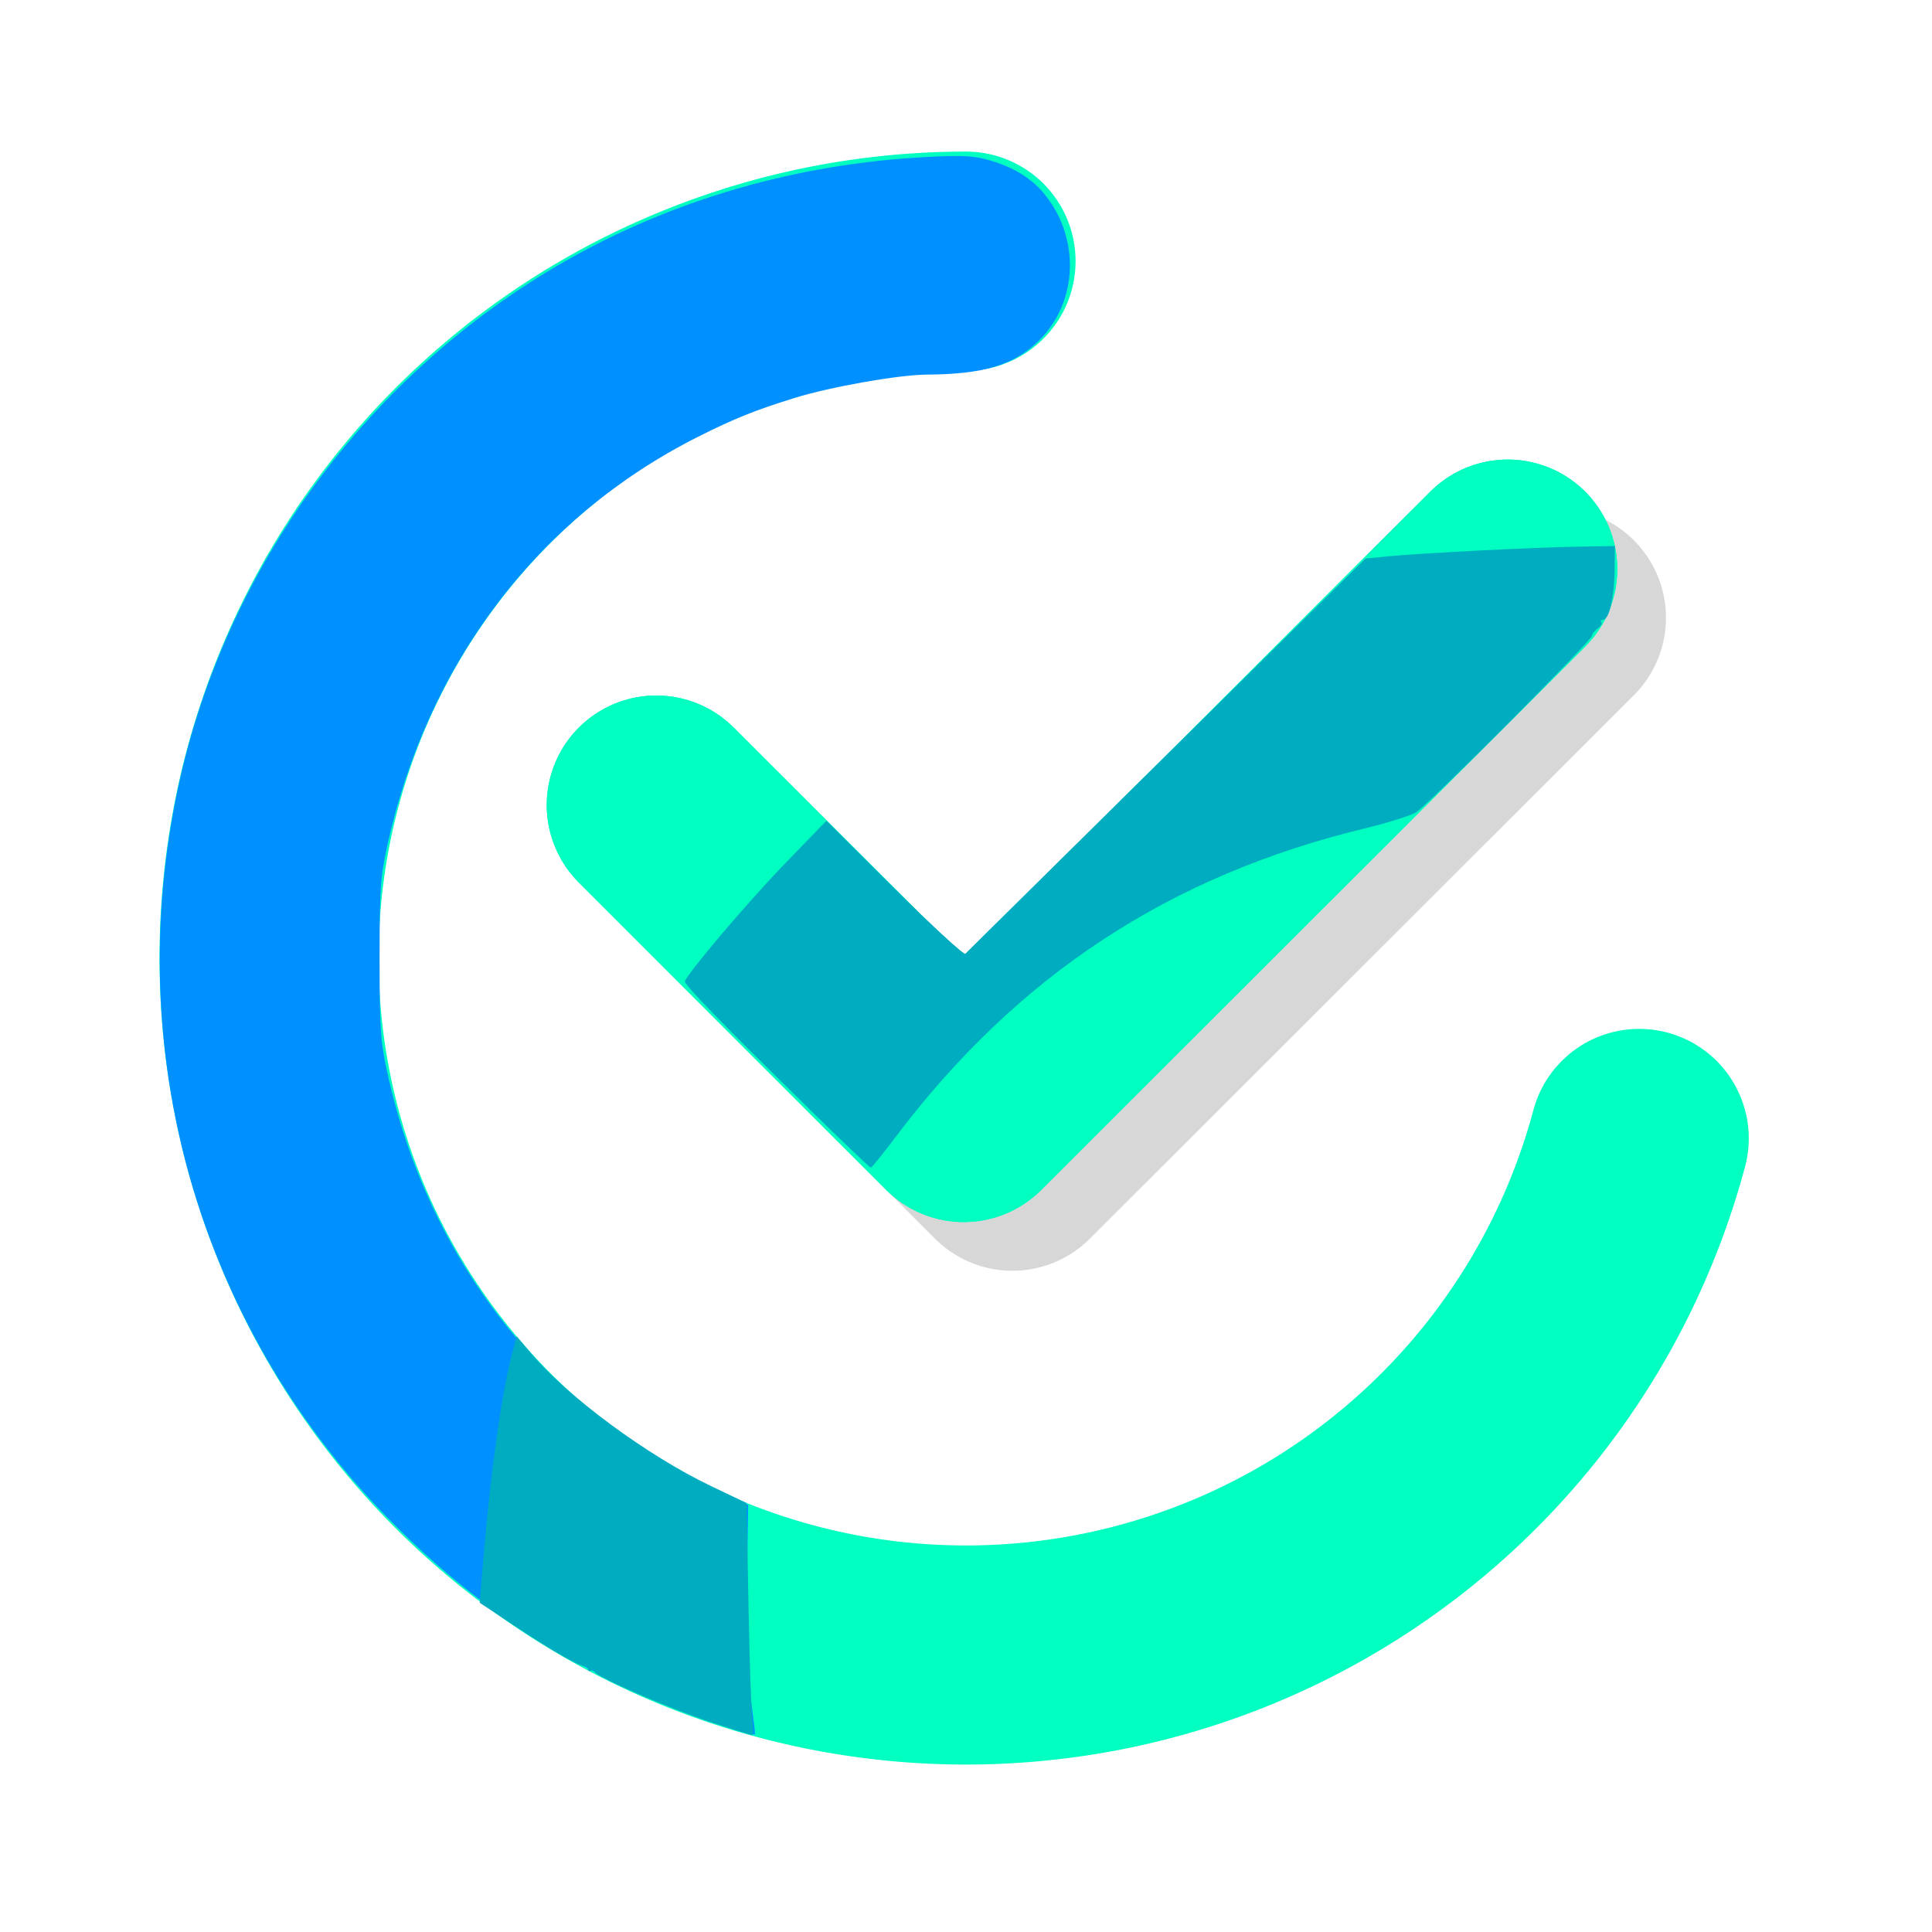 <?xml version="1.0" encoding="UTF-8" standalone="no"?>
<svg
   xmlns:dc="http://purl.org/dc/elements/1.1/"
   xmlns:cc="http://creativecommons.org/ns#"
   xmlns:rdf="http://www.w3.org/1999/02/22-rdf-syntax-ns#"
   xmlns:svg="http://www.w3.org/2000/svg"
   xmlns="http://www.w3.org/2000/svg"
   xmlns:sodipodi="http://sodipodi.sourceforge.net/DTD/sodipodi-0.dtd"
   xmlns:inkscape="http://www.inkscape.org/namespaces/inkscape"
   sodipodi:docname="new_logo.svg"
   inkscape:version="1.0 (4035a4fb49, 2020-05-01)"
   id="svg8"
   version="1.1"
   viewBox="0 0 67.733 67.733"
   height="256"
   width="256"
   inkscape:export-filename="C:\Users\knk takuma\dev\taskMGT\public\img\icons\new_logo_circle.png"
   inkscape:export-xdpi="250"
   inkscape:export-ydpi="250">
  <defs
     id="defs2" />
  <sodipodi:namedview
     inkscape:object-nodes="true"
     inkscape:snap-center="false"
     inkscape:snap-nodes="true"
     inkscape:snap-object-midpoints="true"
     inkscape:snap-smooth-nodes="true"
     inkscape:object-paths="true"
     inkscape:snap-intersection-paths="true"
     inkscape:snap-midpoints="true"
     inkscape:window-maximized="1"
     inkscape:window-y="-8"
     inkscape:window-x="-8"
     inkscape:window-height="1057"
     inkscape:window-width="1920"
     inkscape:snap-page="true"
     inkscape:snap-bbox-midpoints="true"
     inkscape:snap-bbox-edge-midpoints="true"
     inkscape:bbox-nodes="true"
     inkscape:bbox-paths="true"
     inkscape:snap-bbox="true"
     borderlayer="true"
     inkscape:pagecheckerboard="true"
     units="px"
     showgrid="false"
     inkscape:document-rotation="0"
     inkscape:current-layer="layer2"
     inkscape:document-units="mm"
     inkscape:cy="116.89891"
     inkscape:cx="127.56754"
     inkscape:zoom="3.4570312"
     inkscape:pageshadow="2"
     inkscape:pageopacity="0.0"
     borderopacity="1.0"
     bordercolor="#666666"
     pagecolor="#ffffff"
     id="base" />
  <g
     style="display:none"
     sodipodi:insensitive="true"
     id="layer1"
     inkscape:groupmode="layer"
     inkscape:label="framework">
    <rect
       y="0"
       x="1.4210855e-14"
       height="67.733"
       width="67.733"
       id="rect10"
       style="font-variation-settings:normal;opacity:1;vector-effect:none;fill:#fafafa;fill-opacity:1;fill-rule:evenodd;stroke:none;stroke-width:1;stroke-linecap:round;stroke-linejoin:round;stroke-miterlimit:4;stroke-dasharray:none;stroke-dashoffset:0;stroke-opacity:1;paint-order:markers stroke fill;stop-color:#000000;stop-opacity:1" />
  </g>
  <g
     style="display:none"
     inkscape:label="main_back"
     id="layer4"
     inkscape:groupmode="layer">
    <rect
       y="0"
       x="0"
       height="67.733"
       width="67.733"
       id="rect846"
       style="font-variation-settings:normal;display:inline;opacity:1;vector-effect:none;fill:#77c9ff;fill-opacity:1;fill-rule:evenodd;stroke:none;stroke-width:1;stroke-linecap:round;stroke-linejoin:round;stroke-miterlimit:4;stroke-dasharray:none;stroke-dashoffset:0;stroke-opacity:1;paint-order:markers stroke fill;stop-color:#000000;stop-opacity:1"
       ry="2.937465e-16" />
    <rect
       transform="matrix(-0.707,0.707,0.707,0.707,0,0)"
       ry="0"
       y="14.028"
       x="-47.895"
       height="67.733"
       width="33.867"
       id="rect854-3"
       style="font-variation-settings:normal;display:inline;opacity:1;vector-effect:none;fill:#77d2ff;fill-opacity:1;fill-rule:evenodd;stroke:none;stroke-width:1;stroke-linecap:round;stroke-linejoin:round;stroke-miterlimit:4;stroke-dasharray:none;stroke-dashoffset:0;stroke-opacity:1;paint-order:markers stroke fill;stop-color:#000000;stop-opacity:1" />
    <rect
       inkscape:export-ydpi="250"
       inkscape:export-xdpi="250"
       transform="matrix(-0.707,0.707,0.707,0.707,0,0)"
       ry="0"
       y="14.028"
       x="-47.895"
       height="67.733"
       width="16.933"
       id="rect856-7"
       style="font-variation-settings:normal;display:inline;opacity:1;vector-effect:none;fill:#77dcff;fill-opacity:1;fill-rule:evenodd;stroke:none;stroke-width:1;stroke-linecap:round;stroke-linejoin:round;stroke-miterlimit:4;stroke-dasharray:none;stroke-dashoffset:0;stroke-opacity:1;paint-order:markers stroke fill;stop-color:#000000;stop-opacity:1" />
    <rect
       style="font-variation-settings:normal;display:inline;opacity:1;vector-effect:none;fill:#77d2ff;fill-opacity:1;fill-rule:evenodd;stroke:none;stroke-width:1;stroke-linecap:round;stroke-linejoin:round;stroke-miterlimit:4;stroke-dasharray:none;stroke-dashoffset:0;stroke-opacity:1;paint-order:markers stroke fill;stop-color:#000000;stop-opacity:1"
       id="rect854-9-1"
       width="33.867"
       height="67.733"
       x="-47.895"
       y="-81.761"
       ry="0"
       transform="matrix(0.707,-0.707,-0.707,-0.707,0,0)" />
    <rect
       inkscape:export-ydpi="250"
       inkscape:export-xdpi="250"
       style="font-variation-settings:normal;display:inline;opacity:1;vector-effect:none;fill:#77dcff;fill-opacity:1;fill-rule:evenodd;stroke:none;stroke-width:1;stroke-linecap:round;stroke-linejoin:round;stroke-miterlimit:4;stroke-dasharray:none;stroke-dashoffset:0;stroke-opacity:1;paint-order:markers stroke fill;stop-color:#000000;stop-opacity:1"
       id="rect856-9-4"
       width="16.933"
       height="67.733"
       x="-47.895"
       y="-81.761"
       ry="0"
       transform="matrix(0.707,-0.707,-0.707,-0.707,0,0)" />
  </g>
  <g
     inkscape:label="main_back_b"
     id="layer6"
     inkscape:groupmode="layer"
     style="display:none">
    <path
       style="font-variation-settings:normal;display:inline;opacity:1;vector-effect:none;fill:#e4f9ff;fill-opacity:1;stroke-width:4.418;stroke-linecap:round;stroke-linejoin:round;stroke-miterlimit:4;stroke-dasharray:none;stroke-dashoffset:0;stroke-opacity:1;paint-order:markers stroke fill;stop-color:#000000;stop-opacity:1"
       d="m 115.412,255.199 c -8.745,-0.85 -17.731,-2.758 -27.235,-5.783 l -5.737,-1.826 -24.776,-24.691 C 44.037,209.318 27.408,192.67 20.711,185.902 L 8.534,173.597 6.94,168.922 C -1.726,143.499 -2.002,115.206 6.167,89.459 7.084,86.568 7.958,84.067 8.109,83.903 8.26,83.738 13.459,88.629 19.662,94.771 l 11.279,11.168 -0.889,5.44 c -1.751,10.715 -1.849,21.774 -0.285,31.96 0.8,5.209 3.294,14.445 5.343,19.791 12.841,33.497 42.001,57.212 77.285,62.853 10.318,1.65 22.605,1.523 32.635,-0.337 l 4.498,-0.834 11.537,11.494 11.537,11.494 -3.347,1.165 c -7.97,2.774 -18.96,5.183 -28.012,6.141 -4.957,0.524 -20.815,0.583 -25.831,0.095 z"
       id="path943"
       transform="scale(0.265)" />
    <path
       style="font-variation-settings:normal;display:inline;opacity:1;vector-effect:none;fill:#d5f9ff;fill-opacity:1;stroke-width:4.418;stroke-linecap:round;stroke-linejoin:round;stroke-miterlimit:4;stroke-dasharray:none;stroke-dashoffset:0;stroke-opacity:1;paint-order:markers stroke fill;stop-color:#000000;stop-opacity:1"
       d="M 73.009,243.266 C 48.741,231.56 29.547,213.558 16.298,190.076 14.101,186.182 8.538,174.345 8.534,173.597 c 73.906,73.993 0,0 73.906,73.993 0,0 -5.823,-2.583 -9.432,-4.324 z"
       id="path945"
       transform="scale(0.265)"
       sodipodi:nodetypes="csccc" />
    <path
       style="font-variation-settings:normal;display:inline;opacity:1;vector-effect:none;fill:#e4f9ff;fill-opacity:1;stroke-width:4.418;stroke-linecap:round;stroke-linejoin:round;stroke-miterlimit:4;stroke-dasharray:none;stroke-dashoffset:0;stroke-opacity:1;paint-order:markers stroke fill;stop-color:#000000;stop-opacity:1"
       d="M 116.305,199.429 C 96.239,197.442 80.699,185.778 68.504,169.002 c -2.924,-4.022 -6.993,-12.703 -8.657,-17.572 -1.765,-5.162 -3.806,-11.516 -3.741,-15.966 l 0.059,-4.06 27.687,27.674 c 38.666,38.648 40.904,40.907 40.461,40.848 -0.216,-0.029 -6.206,-0.32 -8.007,-0.499 z"
       id="path947"
       transform="scale(0.265)"
       sodipodi:nodetypes="sssscsss" />
    <path
       style="font-variation-settings:normal;display:inline;opacity:1;vector-effect:none;fill:#fff9ff;fill-opacity:1;stroke-width:4.418;stroke-linecap:round;stroke-linejoin:round;stroke-miterlimit:4;stroke-dasharray:none;stroke-dashoffset:0;stroke-opacity:1;paint-order:markers stroke fill;stop-color:#000000;stop-opacity:1"
       d="m 149.529,224.811 c 0.325,-0.111 3.333,-0.867 5.552,-1.469 11.718,-3.18 25.39,-10.279 35.138,-18.245 8.97,-7.33 11.601,-11.069 11.573,-16.446 -0.029,-5.677 -2.698,-9.984 -7.693,-12.411 -2.315,-1.125 -3.114,-1.301 -5.818,-1.287 -4.162,0.022 -6.68,1.199 -10.911,5.101 -13.533,12.482 -28.258,19.686 -45.495,19.816 l -7.563,0.057 C 101.412,177.001 79.065,154.331 56.164,131.405 l 0.075,-5.585 C 56.535,103.895 67.691,81.599 86.958,68.57 97.784,61.249 109.574,57.412 123.7,56.305 l 7.464,-0.461 c 34.266,34.238 0,0 34.266,34.238 l -16.916,17.013 c -9.205,9.258 -17.686,17.522 -18.758,18.454 l -1.948,1.695 -15.303,-15.05 C 95.241,95.216 95.767,95.6 89.831,95.649 c -2.457,0.02 -3.748,0.247 -5.181,0.911 -2.568,1.19 -5.471,3.969 -6.777,6.488 -0.94,1.813 -1.07,2.548 -1.057,5.98 0.023,6.216 -0.605,5.418 22.583,28.679 17.67,17.725 20.394,20.299 22.611,21.366 3.576,1.721 6.406,1.944 10.111,0.797 3.506,-1.085 1.897,0.411 32.216,-29.949 10.899,-10.913 19.974,-19.843 20.168,-19.844 0.194,-10e-4 14.479,14.11 31.745,31.357 l 31.392,31.359 -0.539,1.662 c -0.965,2.977 -7.055,15.2 -9.877,19.824 -12.004,19.672 -29.547,36.192 -49.563,46.672 -4.903,2.568 -12.934,6.206 -15.063,6.846 z"
       id="path949"
       transform="scale(0.265)"
       sodipodi:nodetypes="csscssssccsssccsscssssssssssscssscc" />
    <path
       style="font-variation-settings:normal;display:inline;opacity:1;vector-effect:none;fill:#ffffff;fill-opacity:1;stroke-width:4.418;stroke-linecap:round;stroke-linejoin:round;stroke-miterlimit:4;stroke-dasharray:none;stroke-dashoffset:0;stroke-opacity:1;paint-order:markers stroke fill;stop-color:#000000;stop-opacity:1"
       d="M 8.109,83.903 C 8.104,82.922 12.689,72.629 15.286,67.8 29.159,41.998 52.031,21.158 78.516,10.186 L 83.182,8.253 94.315,19.542 c 6.123,6.209 11.187,11.423 11.253,11.586 0.066,0.163 -0.641,0.422 -1.571,0.576 -3.632,0.6 -14.332,4.561 -20.187,7.473 C 77.213,42.458 69.195,47.65 64.137,51.917 59.525,55.808 51.637,64.166 48.345,68.65 40.865,78.84 35.525,89.742 32.186,101.641 c -0.565,2.014 -1.184,4.236 -1.245,4.298 -22.832,-22.036 0,0 -22.832,-22.036 z"
       id="path951"
       transform="scale(0.265)"
       sodipodi:nodetypes="csscssssssscc" />
    <path
       style="font-variation-settings:normal;display:inline;opacity:1;vector-effect:none;fill:#e4f9ff;fill-opacity:1;stroke-width:4.418;stroke-linecap:round;stroke-linejoin:round;stroke-miterlimit:4;stroke-dasharray:none;stroke-dashoffset:0;stroke-opacity:1;paint-order:markers stroke fill;stop-color:#000000;stop-opacity:1"
       d="m 183.746,109.953 11.938,-11.282 c 12.582,-11.89 12.537,-12.857 12.813,-18.173 0.29,-5.596 -2.432,-10.203 -7.458,-12.622 -4.474,-2.153 -9.413,-1.934 -13.197,0.585 -0.744,0.496 -6.092,5.563 -11.883,11.261 l -10.529,10.36 -34.266,-34.238 c 0.102,-0.075 1.181,-0.594 2.398,-1.154 2.683,-1.235 5.288,-3.779 6.59,-6.437 0.814,-1.662 0.963,-2.584 0.946,-5.859 -0.017,-3.296 -0.174,-4.194 -1.032,-5.916 -1.291,-2.589 -3.804,-5.076 -6.406,-6.34 -1.966,-0.955 -2.327,-0.987 -10.017,-0.897 -6.283,0.074 -8.798,0.943 -12.549,1.324 l -5.528,0.562 c -22.386,-22.875 0,0 -22.386,-22.875 l 4.354,-1.48 c 9.133,-3.105 18.711,-5.036 28.526,-5.988 7.836,-0.76 21.95,-0.444 29.734,0.665 7.407,1.056 18.538,3.756 24.235,5.879 22.061,22.562 64.067,47.461 77.963,76.581 1.261,3.194 3.914,12.338 4.83,16.641 4.715,22.171 3.74,44.38 -2.882,65.64 -0.877,2.817 -2.12,6.329 -2.299,6.603 z"
       id="path953"
       transform="scale(0.265)"
       sodipodi:nodetypes="csssssccsscssssccsssccsscc" />
    <path
       style="font-variation-settings:normal;display:inline;opacity:1;vector-effect:none;fill:#d5f9ff;fill-opacity:1;stroke-width:4.418;stroke-linecap:round;stroke-linejoin:round;stroke-miterlimit:4;stroke-dasharray:none;stroke-dashoffset:0;stroke-opacity:1;paint-order:markers stroke fill;stop-color:#000000;stop-opacity:1"
       d="m 170.03,7.329 c 0.275,-0.278 14.191,5.771 18.732,8.251 22.143,12.093 40.889,31.029 52.162,52.691 2.856,5.488 5.903,12.622 5.658,12.87 z"
       id="path955"
       transform="scale(0.265)"
       sodipodi:nodetypes="csscc" />
  </g>
  <g
     style="display:inline"
     inkscape:label="main_sd"
     id="layer7"
     inkscape:groupmode="layer">
    <circle
       style="display:inline;opacity:0.3;fill:none;fill-opacity:1;stroke:#787878;stroke-width:7.681;stroke-linecap:round;stroke-linejoin:round;stroke-miterlimit:4;stroke-dasharray:none;stroke-opacity:1;paint-order:stroke fill markers"
       id="circle53"
       sodipodi:type="arc"
       sodipodi:cx="35.440125"
       sodipodi:cy="35.319969"
       sodipodi:rx="24.34059"
       sodipodi:ry="24.34059"
       sodipodi:start="0.26179939"
       sodipodi:end="4.712389"
       sodipodi:open="true"
       sodipodi:arc-type="arc"
       d="M 58.951,41.62 A 24.341,24.341 0 0 1 31.213,59.291 24.341,24.341 0 0 1 11.192,33.199 24.341,24.341 0 0 1 35.44,10.979" />
    <path
       sodipodi:nodetypes="ccc"
       id="path85"
       d="M 24.715,29.93 35.494,40.71 54.566,21.658"
       style="display:inline;opacity:0.3;fill:none;stroke:#787878;stroke-width:7.681;stroke-linecap:round;stroke-linejoin:round;stroke-miterlimit:4;stroke-dasharray:none;stroke-opacity:1" />
  </g>
  <g
     style="display:inline"
     inkscape:label="main"
     id="layer2"
     inkscape:groupmode="layer">
    <path
       sodipodi:nodetypes="ccc"
       id="path939"
       d="M 23.008,28.224 33.787,39.003 52.859,19.952"
       style="fill:none;stroke:#00ffc0;stroke-width:7.681;stroke-linecap:round;stroke-linejoin:round;stroke-miterlimit:4;stroke-dasharray:none;stroke-opacity:1" />
    <path
       d="M 57.468,39.912 A 24.434,24.434 0 0 1 29.624,57.651 24.434,24.434 0 0 1 9.526,31.459 24.434,24.434 0 0 1 33.867,9.155"
       sodipodi:arc-type="arc"
       sodipodi:open="true"
       sodipodi:end="4.712389"
       sodipodi:start="0.26179939"
       sodipodi:ry="24.43358"
       sodipodi:rx="24.43358"
       sodipodi:cy="33.588566"
       sodipodi:cx="33.866665"
       sodipodi:type="arc"
       id="path4970"
       style="opacity:1;fill:none;fill-opacity:1;stroke:#00ffc0;stroke-width:7.681;stroke-linecap:round;stroke-miterlimit:4;stroke-dasharray:none;stroke-opacity:1;paint-order:stroke fill markers;stroke-linejoin:round" />
    <path
       id="path1005"
       d="m 25.114,60.391 c -1.728,-0.563 -2.252,-0.779 -3.982,-1.64 -2.849,-1.419 -5.281,-3.21 -7.601,-5.598 C 6.928,46.357 4.237,36.873 6.26,27.537 7.917,19.893 12.9,13.12 19.76,9.187 c 3.821,-2.19 8.173,-3.449 12.746,-3.685 1.249,-0.064 1.635,-0.043 2.196,0.12 0.818,0.238 1.43,0.608 1.874,1.133 1.308,1.547 1.234,3.839 -0.169,5.201 -0.876,0.85 -1.917,1.163 -3.918,1.177 -0.991,0.007 -3.364,0.427 -4.63,0.818 -1.385,0.429 -2.114,0.722 -3.386,1.362 -5.611,2.825 -9.503,7.952 -10.9,14.355 -0.234,1.074 -0.265,1.538 -0.265,3.952 1e-6,2.41 0.031,2.88 0.265,3.957 1.416,6.534 5.486,11.762 11.328,14.549 l 1.329,0.634 -0.043,2.737 c -0.031,1.979 0.005,3.091 0.13,4.017 0.095,0.704 0.164,1.288 0.154,1.297 -0.01,0.009 -0.621,-0.18 -1.357,-0.42 z"
       style="font-variation-settings:normal;opacity:1;vector-effect:none;fill:#0090ff;fill-opacity:1;stroke-width:1.257;stroke-linecap:round;stroke-linejoin:round;stroke-miterlimit:4;stroke-dasharray:none;stroke-dashoffset:0;stroke-opacity:1;paint-order:markers stroke fill;stop-color:#000000;stop-opacity:1" />
    <path
       id="path1007"
       d="m 25.23,35.785 c -4.07,-4.068 -5.369,-5.436 -5.614,-5.911 -0.945,-1.83 -0.149,-4.131 1.75,-5.064 0.569,-0.279 0.805,-0.326 1.653,-0.326 1.641,1e-6 1.628,-0.01 6.516,4.884 l 4.247,4.251 8.439,-8.419 c 6.719,-6.703 8.557,-8.476 9.021,-8.696 0.479,-0.228 0.768,-0.278 1.629,-0.279 0.918,-0.001 1.122,0.038 1.655,0.318 0.771,0.405 1.343,0.977 1.749,1.749 0.279,0.531 0.319,0.738 0.319,1.655 0,1.624 -0.088,1.751 -3.866,5.546 -3.086,3.1 -3.224,3.222 -3.741,3.298 -1.002,0.148 -3.557,0.855 -4.843,1.341 -2.061,0.779 -4.401,2.011 -6.168,3.249 -2.575,1.803 -5.504,4.799 -7.274,7.438 -0.171,0.255 -0.283,0.152 -5.47,-5.033 z"
       style="font-variation-settings:normal;opacity:1;vector-effect:none;fill:#0090ff;fill-opacity:1;stroke-width:1.257;stroke-linecap:round;stroke-linejoin:round;stroke-miterlimit:4;stroke-dasharray:none;stroke-dashoffset:0;stroke-opacity:1;paint-order:markers stroke fill;stop-color:#000000;stop-opacity:1" />
    <path
       id="path1017"
       d="m 24.916,60.377 c -1.54,-0.511 -4.073,-1.614 -4.073,-1.774 0,-0.06 -0.052,-0.076 -0.116,-0.037 -0.064,0.04 -0.116,0.016 -0.116,-0.051 -3e-6,-0.068 -0.039,-0.113 -0.087,-0.1 -0.153,0.041 -1.098,-0.494 -2.42,-1.371 l -1.285,-0.853 0.087,-1.082 c 0.265,-3.313 0.666,-6.222 1.059,-7.696 l 0.15,-0.563 0.505,0.598 c 1.291,1.531 4.081,3.588 6.315,4.655 l 1.239,0.592 0.067,3.576 c 0.037,1.967 0.1,3.798 0.141,4.07 0.041,0.272 0.029,0.491 -0.025,0.487 -0.055,-0.004 -0.702,-0.207 -1.438,-0.451 z"
       style="font-variation-settings:normal;opacity:1;vector-effect:none;fill:#00adc0;fill-opacity:1;stroke-width:1.257;stroke-linecap:round;stroke-linejoin:round;stroke-miterlimit:4;stroke-dasharray:none;stroke-dashoffset:0;stroke-opacity:1;paint-order:markers stroke fill;stop-color:#000000;stop-opacity:1" />
    <path
       id="path1019"
       d="m 28.362,38.871 c -3.03,-2.967 -4.389,-4.362 -4.352,-4.468 0.108,-0.308 2.206,-2.779 3.47,-4.087 l 1.491,-1.542 2.39,2.38 c 1.315,1.309 2.431,2.339 2.482,2.288 0.05,-0.051 3.227,-3.19 7.06,-6.977 l 6.969,-6.885 0.829,-0.08 c 1.169,-0.112 5.126,-0.313 6.641,-0.337 l 1.273,-0.02 -0.009,0.876 c -0.01,0.924 -0.2,1.714 -0.413,1.714 -0.07,-4e-6 -0.093,0.034 -0.051,0.076 0.042,0.042 -0.015,0.142 -0.126,0.223 -0.111,0.081 -0.202,0.196 -0.202,0.256 -3e-6,0.16 -5.761,5.944 -6.168,6.192 -0.192,0.117 -1.004,0.371 -1.804,0.565 -6.846,1.656 -12.18,5.164 -16.441,10.815 -0.446,0.592 -0.839,1.077 -0.872,1.077 -0.033,1.8e-5 -1.008,-0.929 -2.168,-2.064 z"
       style="font-variation-settings:normal;opacity:1;vector-effect:none;fill:#00adc0;fill-opacity:1;stroke-width:1.257;stroke-linecap:round;stroke-linejoin:round;stroke-miterlimit:4;stroke-dasharray:none;stroke-dashoffset:0;stroke-opacity:1;paint-order:markers stroke fill;stop-color:#000000;stop-opacity:1" />
    <path
       style="font-variation-settings:normal;opacity:1;vector-effect:none;fill:#0090ff;fill-opacity:1;stroke-width:1.257;stroke-linecap:round;stroke-linejoin:round;stroke-miterlimit:4;stroke-dasharray:none;stroke-dashoffset:0;stroke-opacity:1;paint-order:markers stroke fill;stop-color:#000000;stop-opacity:1"
       d="m 25.23,35.785 c -4.07,-4.068 -5.369,-5.436 -5.614,-5.911 -0.945,-1.83 -0.149,-4.131 1.75,-5.064 0.569,-0.279 0.805,-0.326 1.653,-0.326 1.641,1e-6 1.628,-0.01 6.516,4.884 l 4.247,4.251 8.439,-8.419 c 6.719,-6.703 8.557,-8.476 9.021,-8.696 0.479,-0.228 0.768,-0.278 1.629,-0.279 0.918,-0.001 1.122,0.038 1.655,0.318 0.771,0.405 1.343,0.977 1.749,1.749 0.279,0.531 0.319,0.738 0.319,1.655 0,1.624 -0.088,1.751 -3.866,5.546 -3.086,3.1 -3.224,3.222 -3.741,3.298 -1.002,0.148 -3.557,0.855 -4.843,1.341 -2.061,0.779 -4.401,2.011 -6.168,3.249 -2.575,1.803 -5.504,4.799 -7.274,7.438 -0.171,0.255 -0.283,0.152 -5.47,-5.033 z"
       id="path59" />
    <path
       style="display:inline;fill:none;stroke:#00ffc0;stroke-width:7.681;stroke-linecap:round;stroke-linejoin:round;stroke-miterlimit:4;stroke-dasharray:none;stroke-opacity:1"
       d="M 23.008,28.224 33.787,39.003 52.859,19.952"
       id="path55"
       sodipodi:nodetypes="ccc" />
    <path
       id="path82"
       d="m 28.362,38.871 c -3.03,-2.967 -4.389,-4.362 -4.352,-4.468 0.108,-0.308 2.206,-2.779 3.47,-4.087 l 1.491,-1.542 2.39,2.38 c 1.315,1.309 2.431,2.339 2.482,2.288 0.05,-0.051 3.227,-3.19 7.06,-6.977 l 6.969,-6.885 0.829,-0.08 c 1.169,-0.112 5.126,-0.313 6.641,-0.337 l 1.273,-0.02 -0.009,0.876 c -0.01,0.924 -0.2,1.714 -0.413,1.714 -0.07,-4e-6 -0.093,0.034 -0.051,0.076 0.042,0.042 -0.015,0.142 -0.126,0.223 -0.111,0.081 -0.202,0.196 -0.202,0.256 -3e-6,0.16 -5.761,5.944 -6.168,6.192 -0.192,0.117 -1.004,0.371 -1.804,0.565 -6.846,1.656 -12.18,5.164 -16.441,10.815 -0.446,0.592 -0.839,1.077 -0.872,1.077 -0.033,1.8e-5 -1.008,-0.929 -2.168,-2.064 z"
       style="font-variation-settings:normal;display:inline;opacity:1;vector-effect:none;fill:#00adc0;fill-opacity:1;stroke-width:1.257;stroke-linecap:round;stroke-linejoin:round;stroke-miterlimit:4;stroke-dasharray:none;stroke-dashoffset:0;stroke-opacity:1;paint-order:markers stroke fill;stop-color:#000000;stop-opacity:1" />
  </g>
  <g
     sodipodi:insensitive="true"
     style="display:none"
     inkscape:label="framework_b"
     id="layer3"
     inkscape:groupmode="layer">
    <circle
       r="33.867"
       cy="33.867"
       cx="33.867"
       id="path12"
       style="opacity:1;fill:none;stroke:#3c3c3c;stroke-width:0.05;stroke-linecap:square;stroke-miterlimit:4;stroke-dasharray:none;stroke-opacity:0.501;paint-order:stroke fill markers" />
    <path
       id="path848"
       d="M 0,33.867 H 67.733"
       style="fill:none;stroke:#3c3c3c;stroke-width:0.05;stroke-linecap:butt;stroke-linejoin:miter;stroke-miterlimit:4;stroke-dasharray:none;stroke-opacity:0.501" />
    <path
       id="path850"
       d="M 33.867,0 V 67.733"
       style="fill:none;stroke:#3c3c3c;stroke-width:0.05;stroke-linecap:butt;stroke-linejoin:miter;stroke-miterlimit:4;stroke-dasharray:none;stroke-opacity:0.501" />
    <circle
       r="16.933"
       cy="33.867"
       cx="33.867"
       id="path852"
       style="opacity:1;fill:none;fill-opacity:1;stroke:#3c3c3c;stroke-width:0.05;stroke-linecap:square;stroke-miterlimit:4;stroke-dasharray:none;stroke-opacity:0.501;paint-order:stroke fill markers" />
    <circle
       style="opacity:1;fill:none;fill-opacity:1;stroke:#3c3c3c;stroke-width:0.05;stroke-linecap:square;stroke-miterlimit:4;stroke-dasharray:none;stroke-opacity:0.501;paint-order:stroke fill markers"
       id="path852-9"
       cx="16.883"
       cy="33.867"
       r="16.933" />
    <circle
       style="opacity:1;fill:none;fill-opacity:1;stroke:#3c3c3c;stroke-width:0.05;stroke-linecap:square;stroke-miterlimit:4;stroke-dasharray:none;stroke-opacity:0.501;paint-order:stroke fill markers"
       id="path852-7"
       cx="50.8"
       cy="16.933"
       r="16.933" />
    <path
       id="path877"
       d="M 0,0 67.733,67.733"
       style="fill:none;stroke:#3c3c3c;stroke-width:0.05;stroke-linecap:butt;stroke-linejoin:miter;stroke-miterlimit:4;stroke-dasharray:none;stroke-opacity:0.5" />
    <path
       id="path879"
       d="M 67.733,0 0,67.733"
       style="fill:none;stroke:#3c3c3c;stroke-width:0.05;stroke-linecap:butt;stroke-linejoin:miter;stroke-miterlimit:4;stroke-dasharray:none;stroke-opacity:0.5" />
    <circle
       r="25.4"
       style="display:inline;opacity:1;fill:none;fill-opacity:1;stroke:#3c3c3c;stroke-width:0.05;stroke-linecap:square;stroke-miterlimit:4;stroke-dasharray:none;stroke-opacity:0.501;paint-order:stroke fill markers"
       id="path852-3"
       cx="33.867"
       cy="33.867" />
  </g>
</svg>
